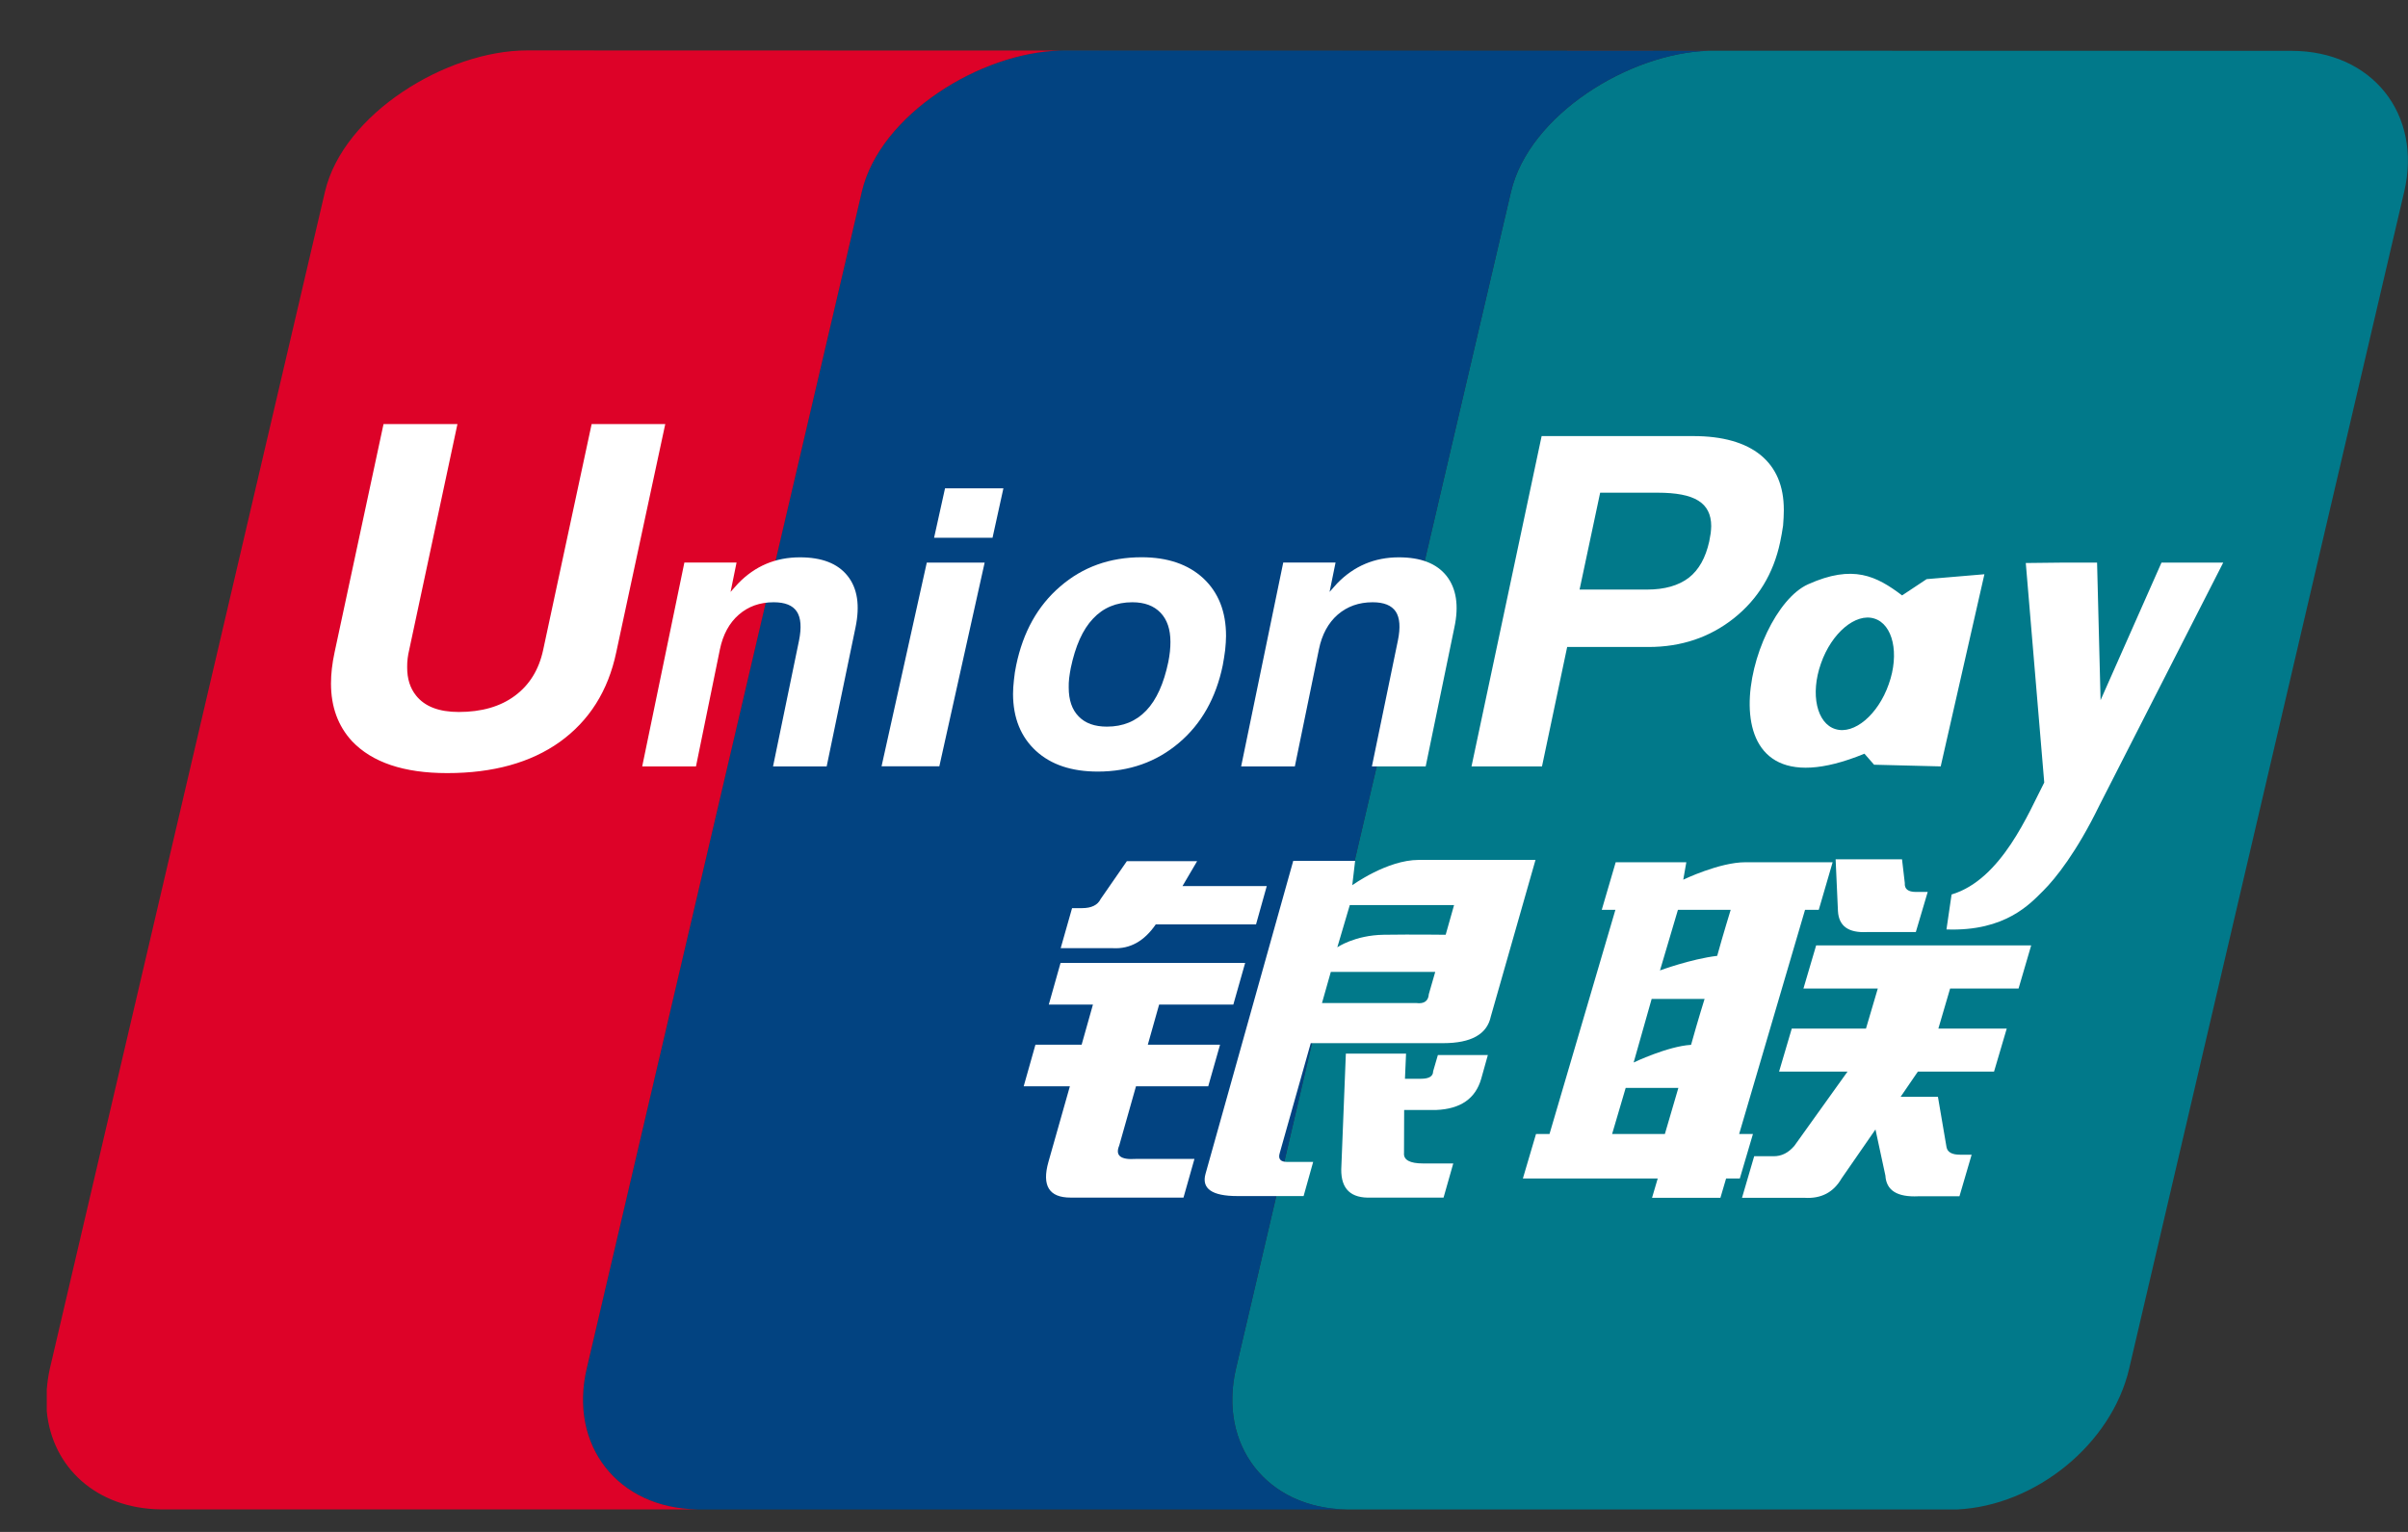 <svg width="33" height="21" viewBox="0 0 33 21" fill="none" xmlns="http://www.w3.org/2000/svg">
<rect x="0" y="0" width="33" height="21" fill="#333333" stroke="none"/>
<g clip-path="url(#clip0_1808_686)">
<path d="M31.403 0.697L23.434 0.695H23.432C23.426 0.695 23.42 0.696 23.414 0.696C22.319 0.729 20.956 1.578 20.708 2.626L16.939 18.758C16.691 19.816 17.366 20.676 18.453 20.692H26.824C27.894 20.64 28.934 19.801 29.178 18.765L32.947 2.632C33.199 1.565 32.508 0.697 31.403 0.697Z" fill="#01798A"/>
<path d="M16.939 18.758L20.708 2.626C20.956 1.578 22.32 0.729 23.414 0.696L20.246 0.694L14.538 0.693C13.44 0.715 12.059 1.571 11.811 2.626L8.041 18.758C7.792 19.815 8.468 20.676 9.554 20.692H18.453C17.366 20.676 16.691 19.815 16.939 18.758" fill="#024381"/>
<path d="M8.041 18.758L11.811 2.626C12.059 1.57 13.44 0.715 14.538 0.693L7.225 0.691C6.121 0.691 4.706 1.557 4.454 2.626L0.684 18.758C0.661 18.857 0.649 18.953 0.641 19.047V19.347C0.715 20.117 1.323 20.678 2.198 20.691H9.554C8.468 20.676 7.792 19.815 8.041 18.758" fill="#DD0228"/>
<path d="M14.692 12.449H14.83C14.957 12.449 15.043 12.407 15.083 12.325L15.443 11.805H16.406L16.205 12.147H17.36L17.213 12.672H15.839C15.681 12.902 15.486 13.011 15.252 12.998H14.536L14.692 12.449M14.534 13.2H17.064L16.902 13.771H15.885L15.73 14.321H16.72L16.558 14.891H15.568L15.338 15.704C15.281 15.84 15.356 15.901 15.562 15.887H16.369L16.219 16.417H14.67C14.377 16.417 14.276 16.254 14.368 15.928L14.662 14.891H14.029L14.19 14.321H14.823L14.978 13.771H14.373L14.534 13.2V13.2ZM18.571 11.801L18.532 12.135C18.532 12.135 19.009 11.788 19.442 11.788H21.043L20.431 13.933C20.38 14.178 20.162 14.3 19.778 14.3H17.963L17.538 15.806C17.513 15.887 17.548 15.928 17.639 15.928H17.996L17.865 16.396H16.957C16.609 16.396 16.464 16.294 16.521 16.091L17.723 11.801H18.571V11.801ZM19.927 12.407H18.498L18.327 12.986C18.327 12.986 18.565 12.82 18.963 12.814C19.36 12.808 19.812 12.814 19.812 12.814L19.927 12.407ZM19.41 13.75C19.515 13.764 19.575 13.723 19.581 13.628L19.669 13.323H18.238L18.117 13.75H19.41ZM18.444 14.443H19.269L19.254 14.788H19.474C19.584 14.788 19.64 14.754 19.64 14.686L19.705 14.463H20.39L20.299 14.788C20.221 15.06 20.016 15.202 19.682 15.216H19.243L19.241 15.806C19.233 15.901 19.321 15.949 19.503 15.949H19.916L19.783 16.417H18.792C18.514 16.429 18.378 16.301 18.381 16.03L18.444 14.443M8.445 8.943C8.333 9.474 8.074 9.881 7.671 10.171C7.272 10.455 6.758 10.598 6.128 10.598C5.536 10.598 5.101 10.452 4.824 10.16C4.632 9.952 4.536 9.688 4.536 9.37C4.536 9.238 4.552 9.096 4.585 8.943L5.256 5.813H6.269L5.608 8.908C5.589 8.986 5.579 9.065 5.58 9.145C5.579 9.304 5.62 9.433 5.702 9.535C5.822 9.686 6.017 9.76 6.288 9.76C6.6 9.76 6.857 9.686 7.056 9.538C7.256 9.39 7.386 9.18 7.444 8.908L8.108 5.813H9.117L8.445 8.943ZM12.701 7.712H13.494L12.873 10.505H12.081L12.701 7.712ZM12.951 6.694H13.751L13.602 7.372H12.801L12.951 6.694ZM14.197 10.293C13.989 10.101 13.884 9.842 13.883 9.513C13.883 9.457 13.887 9.393 13.895 9.323C13.902 9.252 13.912 9.184 13.926 9.12C14.02 8.666 14.22 8.305 14.529 8.04C14.837 7.773 15.209 7.639 15.645 7.639C16.001 7.639 16.284 7.736 16.491 7.928C16.698 8.122 16.802 8.384 16.802 8.717C16.802 8.774 16.797 8.84 16.79 8.911C16.781 8.981 16.77 9.05 16.757 9.12C16.665 9.566 16.465 9.923 16.156 10.184C15.847 10.446 15.476 10.577 15.044 10.577C14.686 10.577 14.404 10.483 14.197 10.293M15.709 9.74C15.849 9.593 15.949 9.371 16.011 9.074C16.02 9.028 16.028 8.98 16.033 8.932C16.038 8.884 16.04 8.84 16.04 8.8C16.04 8.627 15.995 8.494 15.904 8.399C15.813 8.304 15.684 8.256 15.518 8.256C15.298 8.256 15.119 8.331 14.979 8.481C14.837 8.63 14.737 8.857 14.674 9.158C14.665 9.204 14.658 9.251 14.652 9.296C14.647 9.342 14.645 9.385 14.646 9.425C14.646 9.596 14.691 9.728 14.782 9.821C14.873 9.915 15.001 9.961 15.17 9.961C15.39 9.961 15.569 9.887 15.709 9.74Z" fill="white"/>
<path d="M23.432 0.695L20.246 0.694L23.414 0.696C23.42 0.696 23.426 0.695 23.432 0.695Z" fill="#E02F41"/>
<path d="M20.246 0.694L14.582 0.691C14.567 0.691 14.553 0.692 14.538 0.693L20.246 0.694" fill="#2E4F7D"/>
<path d="M21.951 12.472L22.142 11.82H23.11L23.068 12.059C23.068 12.059 23.563 11.82 23.919 11.82H25.115L24.925 12.472H24.737L23.834 15.545H24.023L23.843 16.155H23.655L23.577 16.42H22.64L22.718 16.155H20.87L21.05 15.545H21.235L22.138 12.472H21.951M22.995 12.472L22.749 13.303C22.749 13.303 23.17 13.147 23.533 13.103C23.613 12.812 23.718 12.472 23.718 12.472H22.995ZM22.635 13.693L22.388 14.565C22.388 14.565 22.855 14.342 23.175 14.323C23.268 13.987 23.36 13.694 23.36 13.694H22.635V13.693ZM22.816 15.545L23.001 14.913H22.279L22.093 15.545H22.816ZM25.156 11.78H26.066L26.104 12.105C26.098 12.187 26.149 12.227 26.257 12.227H26.418L26.255 12.777H25.586C25.331 12.79 25.2 12.695 25.188 12.491L25.156 11.78ZM24.889 12.96H27.836L27.663 13.551H26.725L26.564 14.1H27.501L27.327 14.69H26.283L26.047 15.035H26.558L26.676 15.727C26.69 15.796 26.753 15.829 26.861 15.829H27.02L26.853 16.399H26.291C26 16.413 25.85 16.319 25.838 16.115L25.702 15.483L25.237 16.155C25.127 16.345 24.958 16.434 24.731 16.42H23.873L24.04 15.85H24.307C24.417 15.85 24.509 15.803 24.591 15.707L25.319 14.69H24.381L24.555 14.1H25.572L25.734 13.551H24.715L24.889 12.96M9.379 7.711H10.094L10.012 8.114L10.115 7.999C10.347 7.759 10.629 7.64 10.962 7.64C11.263 7.64 11.48 7.724 11.616 7.895C11.751 8.065 11.787 8.3 11.724 8.602L11.329 10.506H10.594L10.95 8.781C10.986 8.602 10.976 8.469 10.92 8.384C10.864 8.298 10.757 8.256 10.603 8.256C10.414 8.256 10.254 8.313 10.125 8.426C9.994 8.54 9.908 8.699 9.866 8.901L9.538 10.506H8.801L9.379 7.711ZM17.586 7.711H18.303L18.221 8.114L18.323 7.999C18.555 7.759 18.838 7.64 19.17 7.64C19.471 7.64 19.688 7.724 19.824 7.895C19.957 8.065 19.996 8.3 19.931 8.602L19.538 10.506H18.801L19.157 8.781C19.194 8.602 19.184 8.469 19.128 8.384C19.07 8.298 18.965 8.256 18.811 8.256C18.622 8.256 18.463 8.313 18.332 8.426C18.202 8.54 18.116 8.699 18.075 8.901L17.745 10.506H17.009L17.586 7.711ZM21.127 5.978H23.207C23.606 5.978 23.916 6.066 24.128 6.238C24.34 6.412 24.446 6.662 24.446 6.988V6.998C24.446 7.06 24.442 7.13 24.436 7.205C24.425 7.282 24.411 7.359 24.395 7.435C24.303 7.866 24.091 8.213 23.762 8.475C23.432 8.737 23.042 8.869 22.592 8.869H21.477L21.132 10.506H20.166L21.127 5.978M21.647 8.082H22.572C22.813 8.082 23.004 8.027 23.144 7.92C23.282 7.812 23.374 7.647 23.424 7.422C23.432 7.381 23.437 7.343 23.444 7.309C23.447 7.276 23.451 7.244 23.451 7.212C23.451 7.052 23.392 6.936 23.274 6.863C23.156 6.789 22.971 6.754 22.714 6.754H21.929L21.647 8.082ZM28.768 11.046C28.462 11.675 28.172 12.041 28.001 12.211C27.83 12.379 27.491 12.771 26.675 12.741L26.745 12.262C27.432 12.057 27.803 11.135 28.015 10.727L27.762 7.718L28.294 7.712H28.739L28.787 9.598L29.622 7.712H30.468L28.768 11.046M26.403 7.939L26.067 8.162C25.716 7.897 25.396 7.732 24.778 8.01C23.935 8.388 23.231 11.287 25.551 10.332L25.683 10.483L26.596 10.506L27.195 7.872L26.403 7.939ZM25.884 9.379C25.738 9.797 25.41 10.074 25.154 9.995C24.898 9.918 24.806 9.515 24.955 9.095C25.101 8.676 25.431 8.4 25.685 8.479C25.941 8.556 26.034 8.96 25.884 9.379Z" fill="white"/>
</g>
<defs>
<clipPath id="clip0_1808_686">
<rect width="32.36" height="20" fill="white" transform="translate(0.64 0.691)"/>
</clipPath>
</defs>
</svg>
